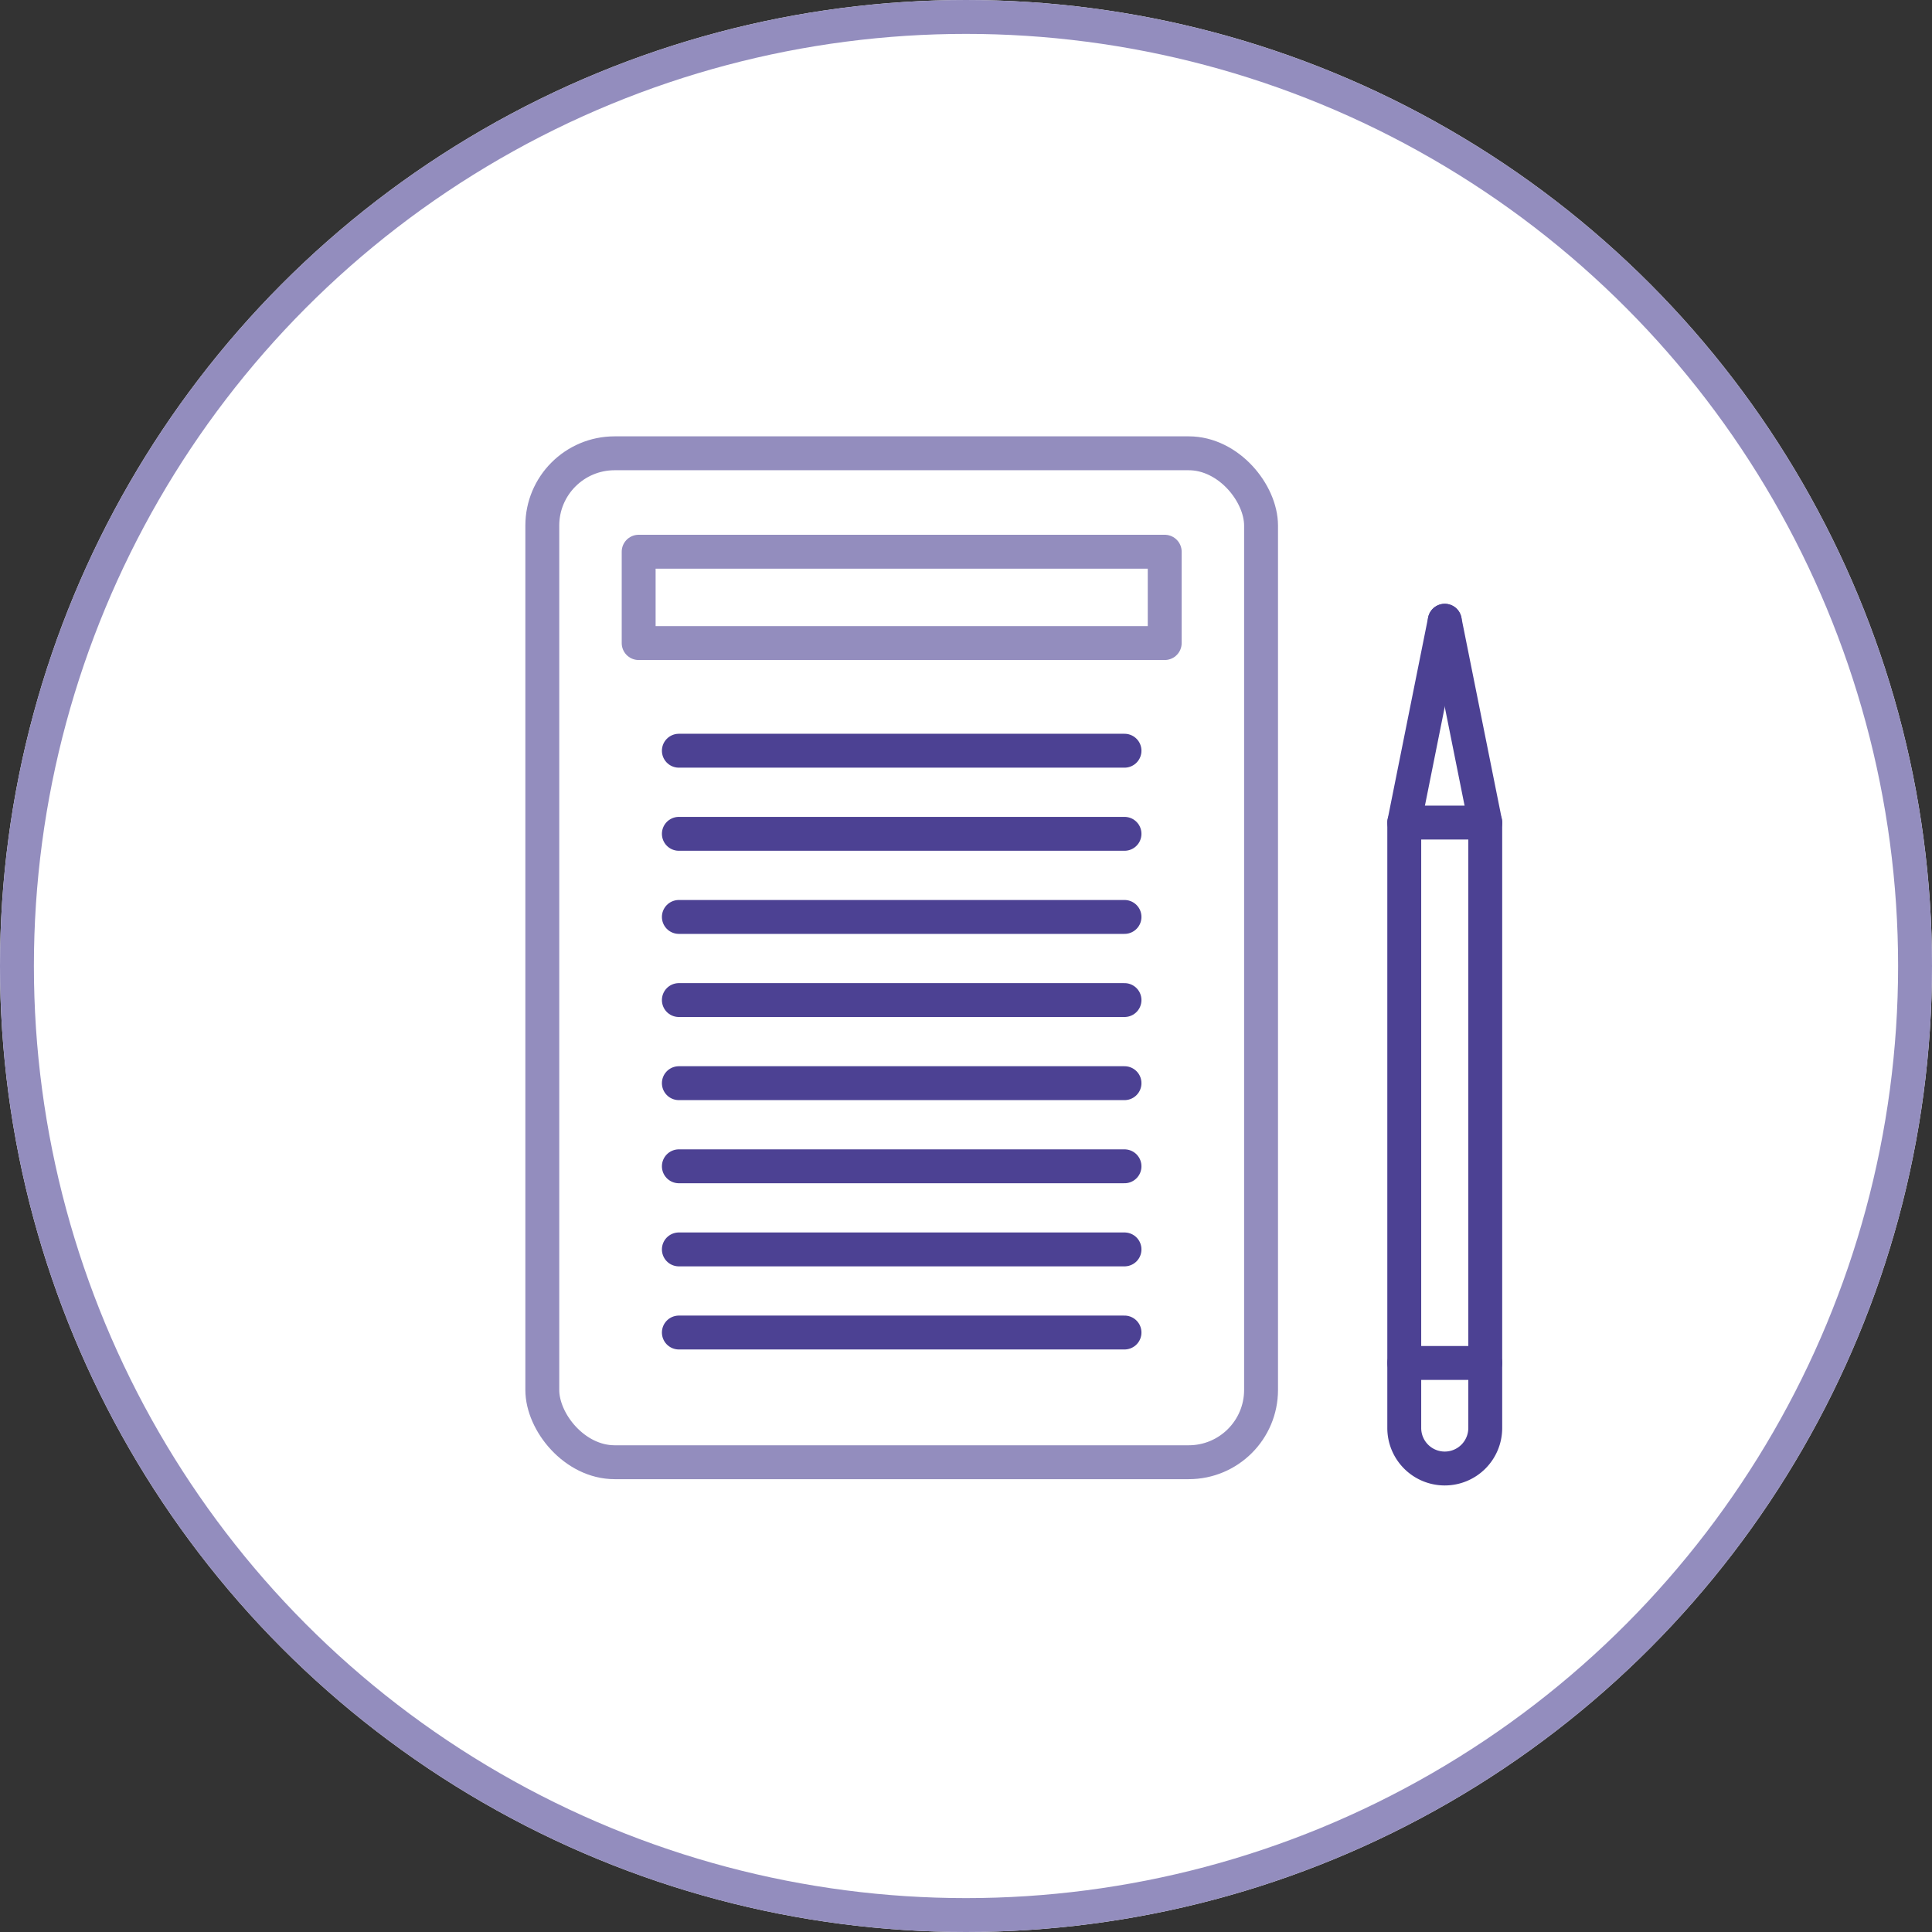 <svg xmlns="http://www.w3.org/2000/svg" width="114" height="114" viewBox="0 0 114 114"><rect x="0" y="0" width="114" height="114" fill="#333333" stroke="none"/><g transform="translate(-646 -2641)"><g transform="translate(14 -349)"><g transform="translate(632 2990)" fill="#fff" stroke="#938dbe" stroke-width="2"><circle cx="57" cy="57" r="57" stroke="none"/><circle cx="57" cy="57" r="56" fill="none"/></g></g><g transform="translate(587.781 2581.102)"><path d="M2.389,0h0A2.389,2.389,0,0,1,4.779,2.389V38.115a0,0,0,0,1,0,0H0a0,0,0,0,1,0,0V2.389A2.389,2.389,0,0,1,2.389,0Z" transform="translate(145.858 146.549) rotate(180)" fill="none" stroke="#4c4193" stroke-linecap="round" stroke-linejoin="round" stroke-width="2"/><line x1="2.389" y1="11.907" transform="translate(143.469 96.526)" fill="none" stroke="#4c4193" stroke-linecap="round" stroke-linejoin="round" stroke-width="2"/><line y1="11.907" x2="2.389" transform="translate(141.079 96.526)" fill="none" stroke="#4c4193" stroke-linecap="round" stroke-linejoin="round" stroke-width="2"/><path d="M213.655,212.92" transform="translate(-71.159 -72.795)" fill="none" stroke="#4c4193" stroke-linecap="round" stroke-linejoin="round" stroke-width="2"/><path d="M213.655,138.091" transform="translate(-71.159 -29.657)" fill="none" stroke="#4c4193" stroke-linecap="round" stroke-linejoin="round" stroke-width="2"/><path d="M218.248,212.92" transform="translate(-73.807 -72.795)" fill="none" stroke="#4c4193" stroke-linecap="round" stroke-linejoin="round" stroke-width="2"/><path d="M218.248,138.091" transform="translate(-73.807 -29.657)" fill="none" stroke="#4c4193" stroke-linecap="round" stroke-linejoin="round" stroke-width="2"/><rect width="42.411" height="59.533" rx="4.267" transform="translate(90.218 86.645)" fill="none" stroke="#938dbe" stroke-linecap="round" stroke-linejoin="round" stroke-width="2"/><line x2="26.296" transform="translate(98.276 104.195)" fill="none" stroke="#4c4193" stroke-linecap="round" stroke-linejoin="round" stroke-width="2"/><line x2="26.296" transform="translate(98.276 109.099)" fill="none" stroke="#4c4193" stroke-linecap="round" stroke-linejoin="round" stroke-width="2"/><line x2="26.296" transform="translate(98.276 114.003)" fill="none" stroke="#4c4193" stroke-linecap="round" stroke-linejoin="round" stroke-width="2"/><line x2="26.296" transform="translate(98.276 118.908)" fill="none" stroke="#4c4193" stroke-linecap="round" stroke-linejoin="round" stroke-width="2"/><line x2="26.296" transform="translate(98.276 123.812)" fill="none" stroke="#4c4193" stroke-linecap="round" stroke-linejoin="round" stroke-width="2"/><line x2="26.296" transform="translate(98.276 128.717)" fill="none" stroke="#4c4193" stroke-linecap="round" stroke-linejoin="round" stroke-width="2"/><line x2="26.296" transform="translate(98.276 133.621)" fill="none" stroke="#4c4193" stroke-linecap="round" stroke-linejoin="round" stroke-width="2"/><line x2="26.296" transform="translate(98.276 138.525)" fill="none" stroke="#4c4193" stroke-linecap="round" stroke-linejoin="round" stroke-width="2"/><rect width="31.04" height="5.39" transform="translate(95.904 92.453)" fill="none" stroke="#938dbe" stroke-linecap="round" stroke-linejoin="round" stroke-width="2"/><line x2="4.779" transform="translate(141.079 140.321)" fill="none" stroke="#4c4193" stroke-linecap="round" stroke-linejoin="round" stroke-width="2"/></g></g></svg>